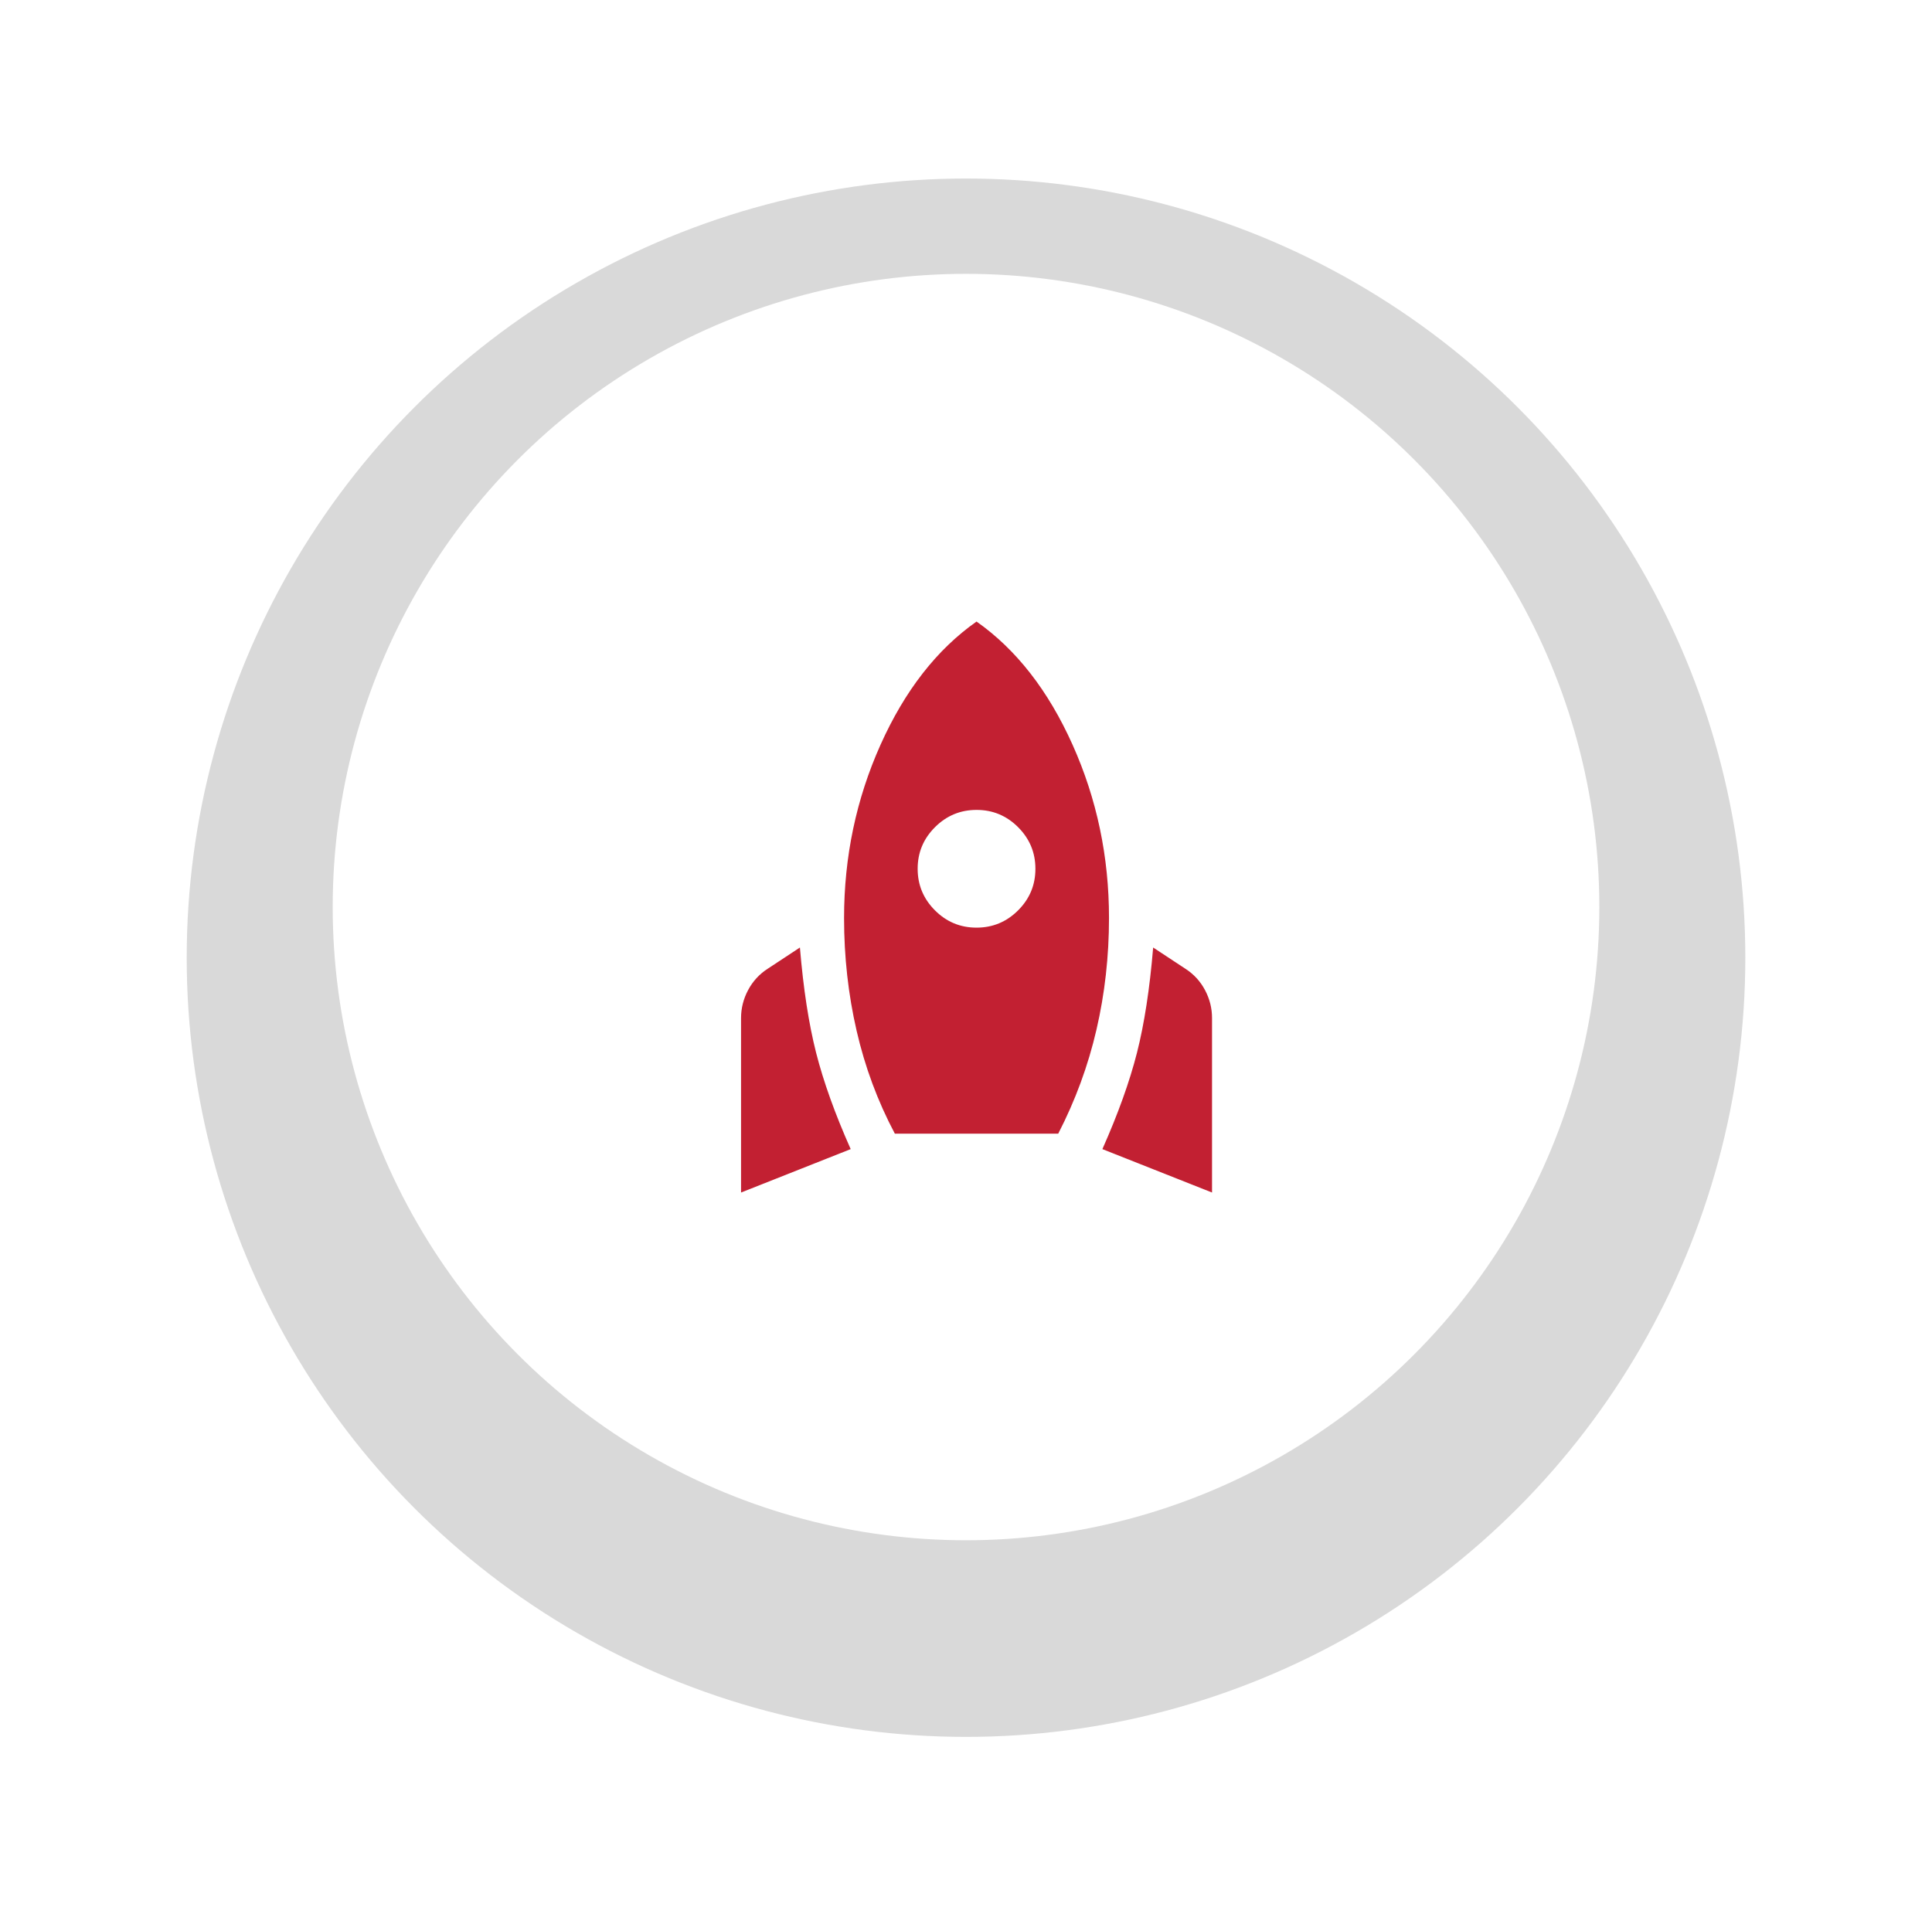 <svg width="133" height="132" viewBox="0 0 133 132" fill="none" xmlns="http://www.w3.org/2000/svg">
<g filter="url(#filter0_d_383_13537)">
<circle cx="66.501" cy="62.452" r="53.648" fill="#D9D9D9"/>
</g>
<circle cx="66.501" cy="62.452" r="43.598" fill="white"/>
<path d="M51.014 82.108V70.102C51.014 69.426 51.174 68.784 51.496 68.176C51.818 67.568 52.265 67.079 52.837 66.707L55.067 65.238C55.303 68.075 55.675 70.49 56.181 72.483C56.688 74.475 57.481 76.688 58.562 79.119L51.014 82.108ZM61.602 78.055C60.42 75.826 59.542 73.462 58.968 70.963C58.393 68.463 58.106 65.88 58.106 63.212C58.106 58.99 58.943 55.012 60.615 51.28C62.288 47.547 64.491 44.719 67.225 42.795C69.961 44.72 72.165 47.549 73.838 51.282C75.51 55.014 76.346 58.991 76.344 63.212C76.344 65.846 76.057 68.405 75.483 70.888C74.909 73.371 74.031 75.76 72.849 78.055H61.602ZM67.225 63.87C68.34 63.87 69.294 63.473 70.089 62.678C70.883 61.884 71.28 60.93 71.278 59.817C71.278 58.703 70.881 57.748 70.087 56.954C69.292 56.159 68.339 55.763 67.225 55.764C66.111 55.764 65.156 56.161 64.362 56.956C63.568 57.75 63.171 58.704 63.172 59.817C63.172 60.932 63.57 61.886 64.364 62.681C65.158 63.475 66.112 63.871 67.225 63.87ZM83.437 82.108L75.889 79.119C76.969 76.688 77.763 74.475 78.27 72.483C78.776 70.49 79.148 68.075 79.384 65.238L81.613 66.707C82.188 67.079 82.635 67.568 82.957 68.176C83.278 68.784 83.439 69.426 83.437 70.102V82.108Z" fill="#C22032"/>
<defs>
<filter id="filter0_d_383_13537" x="0.644" y="0.083" width="131.712" height="131.712" filterUnits="userSpaceOnUse" color-interpolation-filters="sRGB">
<feFlood flood-opacity="0" result="BackgroundImageFix"/>
<feColorMatrix in="SourceAlpha" type="matrix" values="0 0 0 0 0 0 0 0 0 0 0 0 0 0 0 0 0 0 127 0" result="hardAlpha"/>
<feOffset dy="3.488"/>
<feGaussianBlur stdDeviation="6.104"/>
<feComposite in2="hardAlpha" operator="out"/>
<feColorMatrix type="matrix" values="0 0 0 0 0.839 0 0 0 0 0.816 0 0 0 0 0.945 0 0 0 0.25 0"/>
<feBlend mode="normal" in2="BackgroundImageFix" result="effect1_dropShadow_383_13537"/>
<feBlend mode="normal" in="SourceGraphic" in2="effect1_dropShadow_383_13537" result="shape"/>
</filter>
</defs>
</svg>
